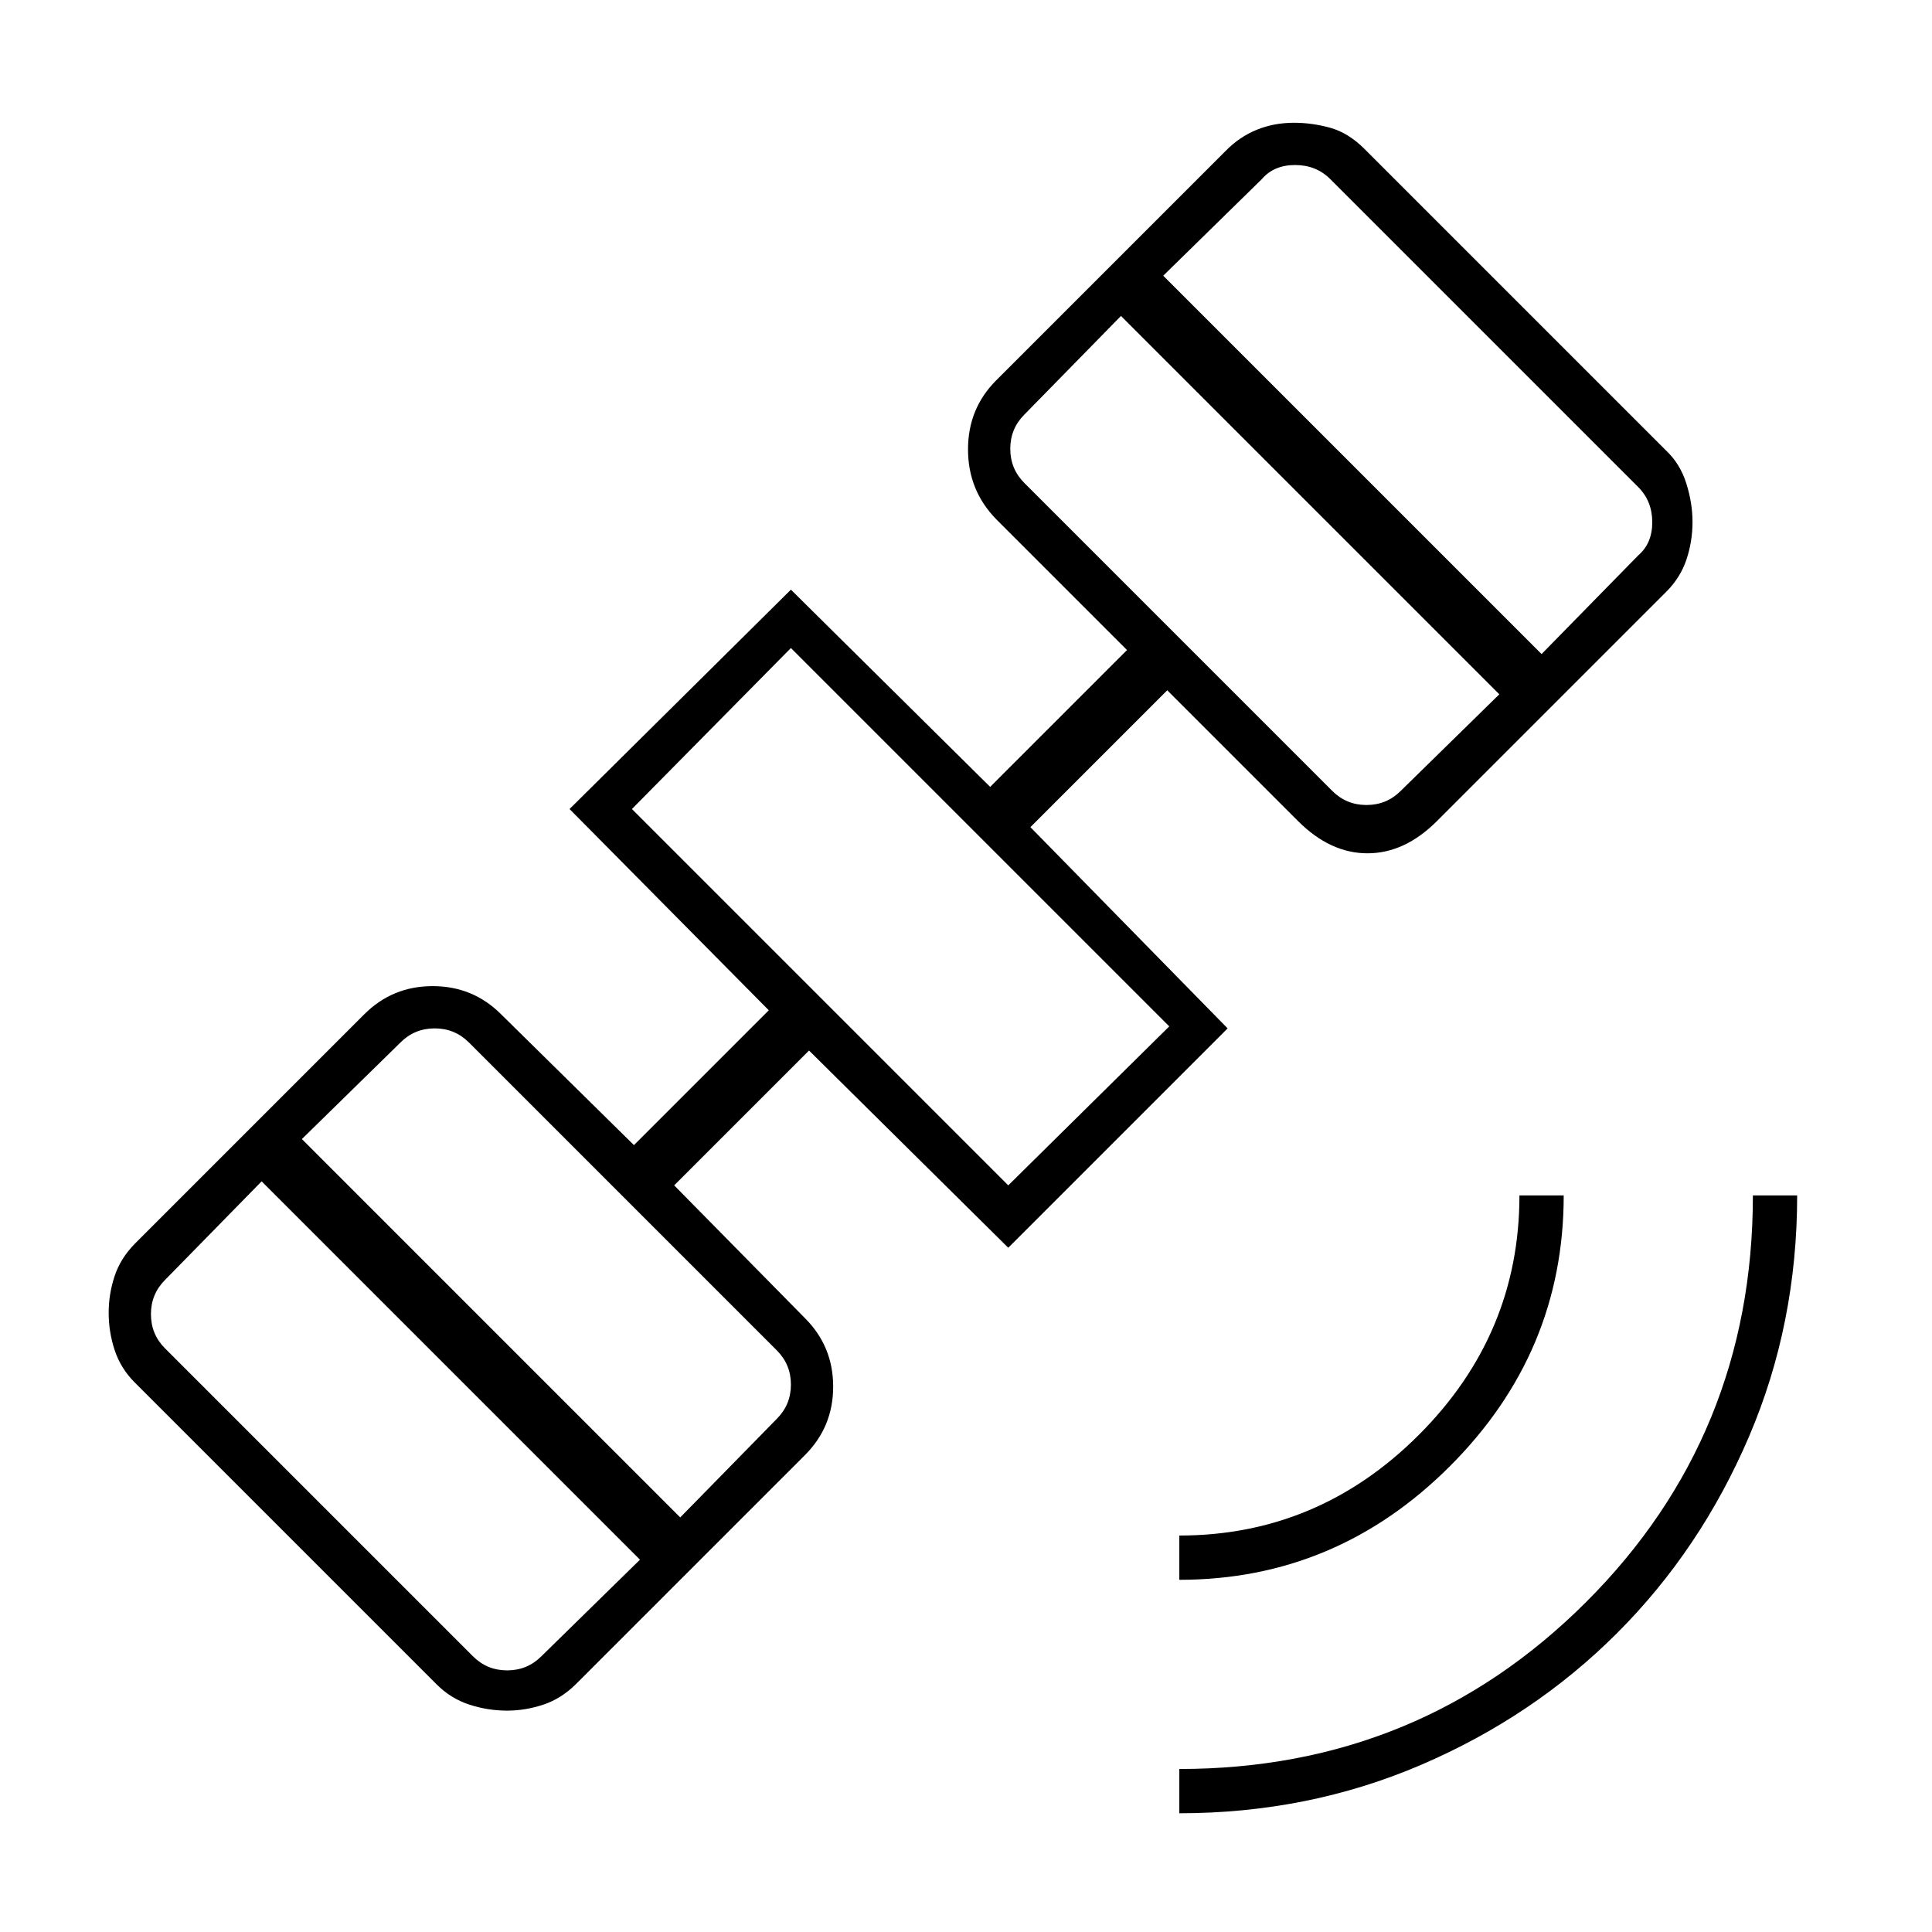 <svg xmlns="http://www.w3.org/2000/svg" width="48" height="48" viewBox="0 96 960 960"><path d="M586 997v-22q119 0 202-82.821Q871 809.357 871 690h22q0 64-24 120t-65.5 97.5Q762 949 706 973t-120 24Zm0-116v-22q69 0 119-50t50-119h22q0 78-56.5 134.5T586 881Zm-334 65q-9.667 0-18.833-3Q224 940 217 933L67 783q-7-7-10-16.057-3-9.058-3-18.615 0-9.328 2.935-18.203T67 714l114-114q14-14 34-14t34 14l66 65 67-67-99-100 110-109 99 98 68-68-65-65q-14-14.378-14-34.689T495 285l114-114q6.857-7 15.429-10.5Q633 157 643 157q9 0 18 2.5t17 10.5l150 150q6.87 6.521 9.935 16.254Q841 345.986 841 355.38q0 9.62-3 18.62-3 9-10 16L714 504q-16 16-34.5 16T645 504l-65-65-68 68 98 100-109 109-99-98-67 67 65 66q14 14 14 34t-14 34L286 933q-7.25 7.13-16.125 10.065Q261 946 252 946Zm-17-27q7 7 17 7t17-7l49-48-188-188-48 49q-7 7-7 17t7 17l153 153Zm103-69 48-49q7-7 7-17t-7-17L233 614q-7-7-17-7t-17 7l-49 48 188 188Zm163-165 80-79-188-188-79 80 187 187Zm161-196q7 7 17 7t17-7l49-48-188-188-48 49q-7 7-7 17t7 17l153 153Zm104-68 48-49q7-6 7-16.5t-7-17.5L661 185q-7-7-17.5-7t-16.5 7l-49 48 188 188ZM448 552Z"/></svg>